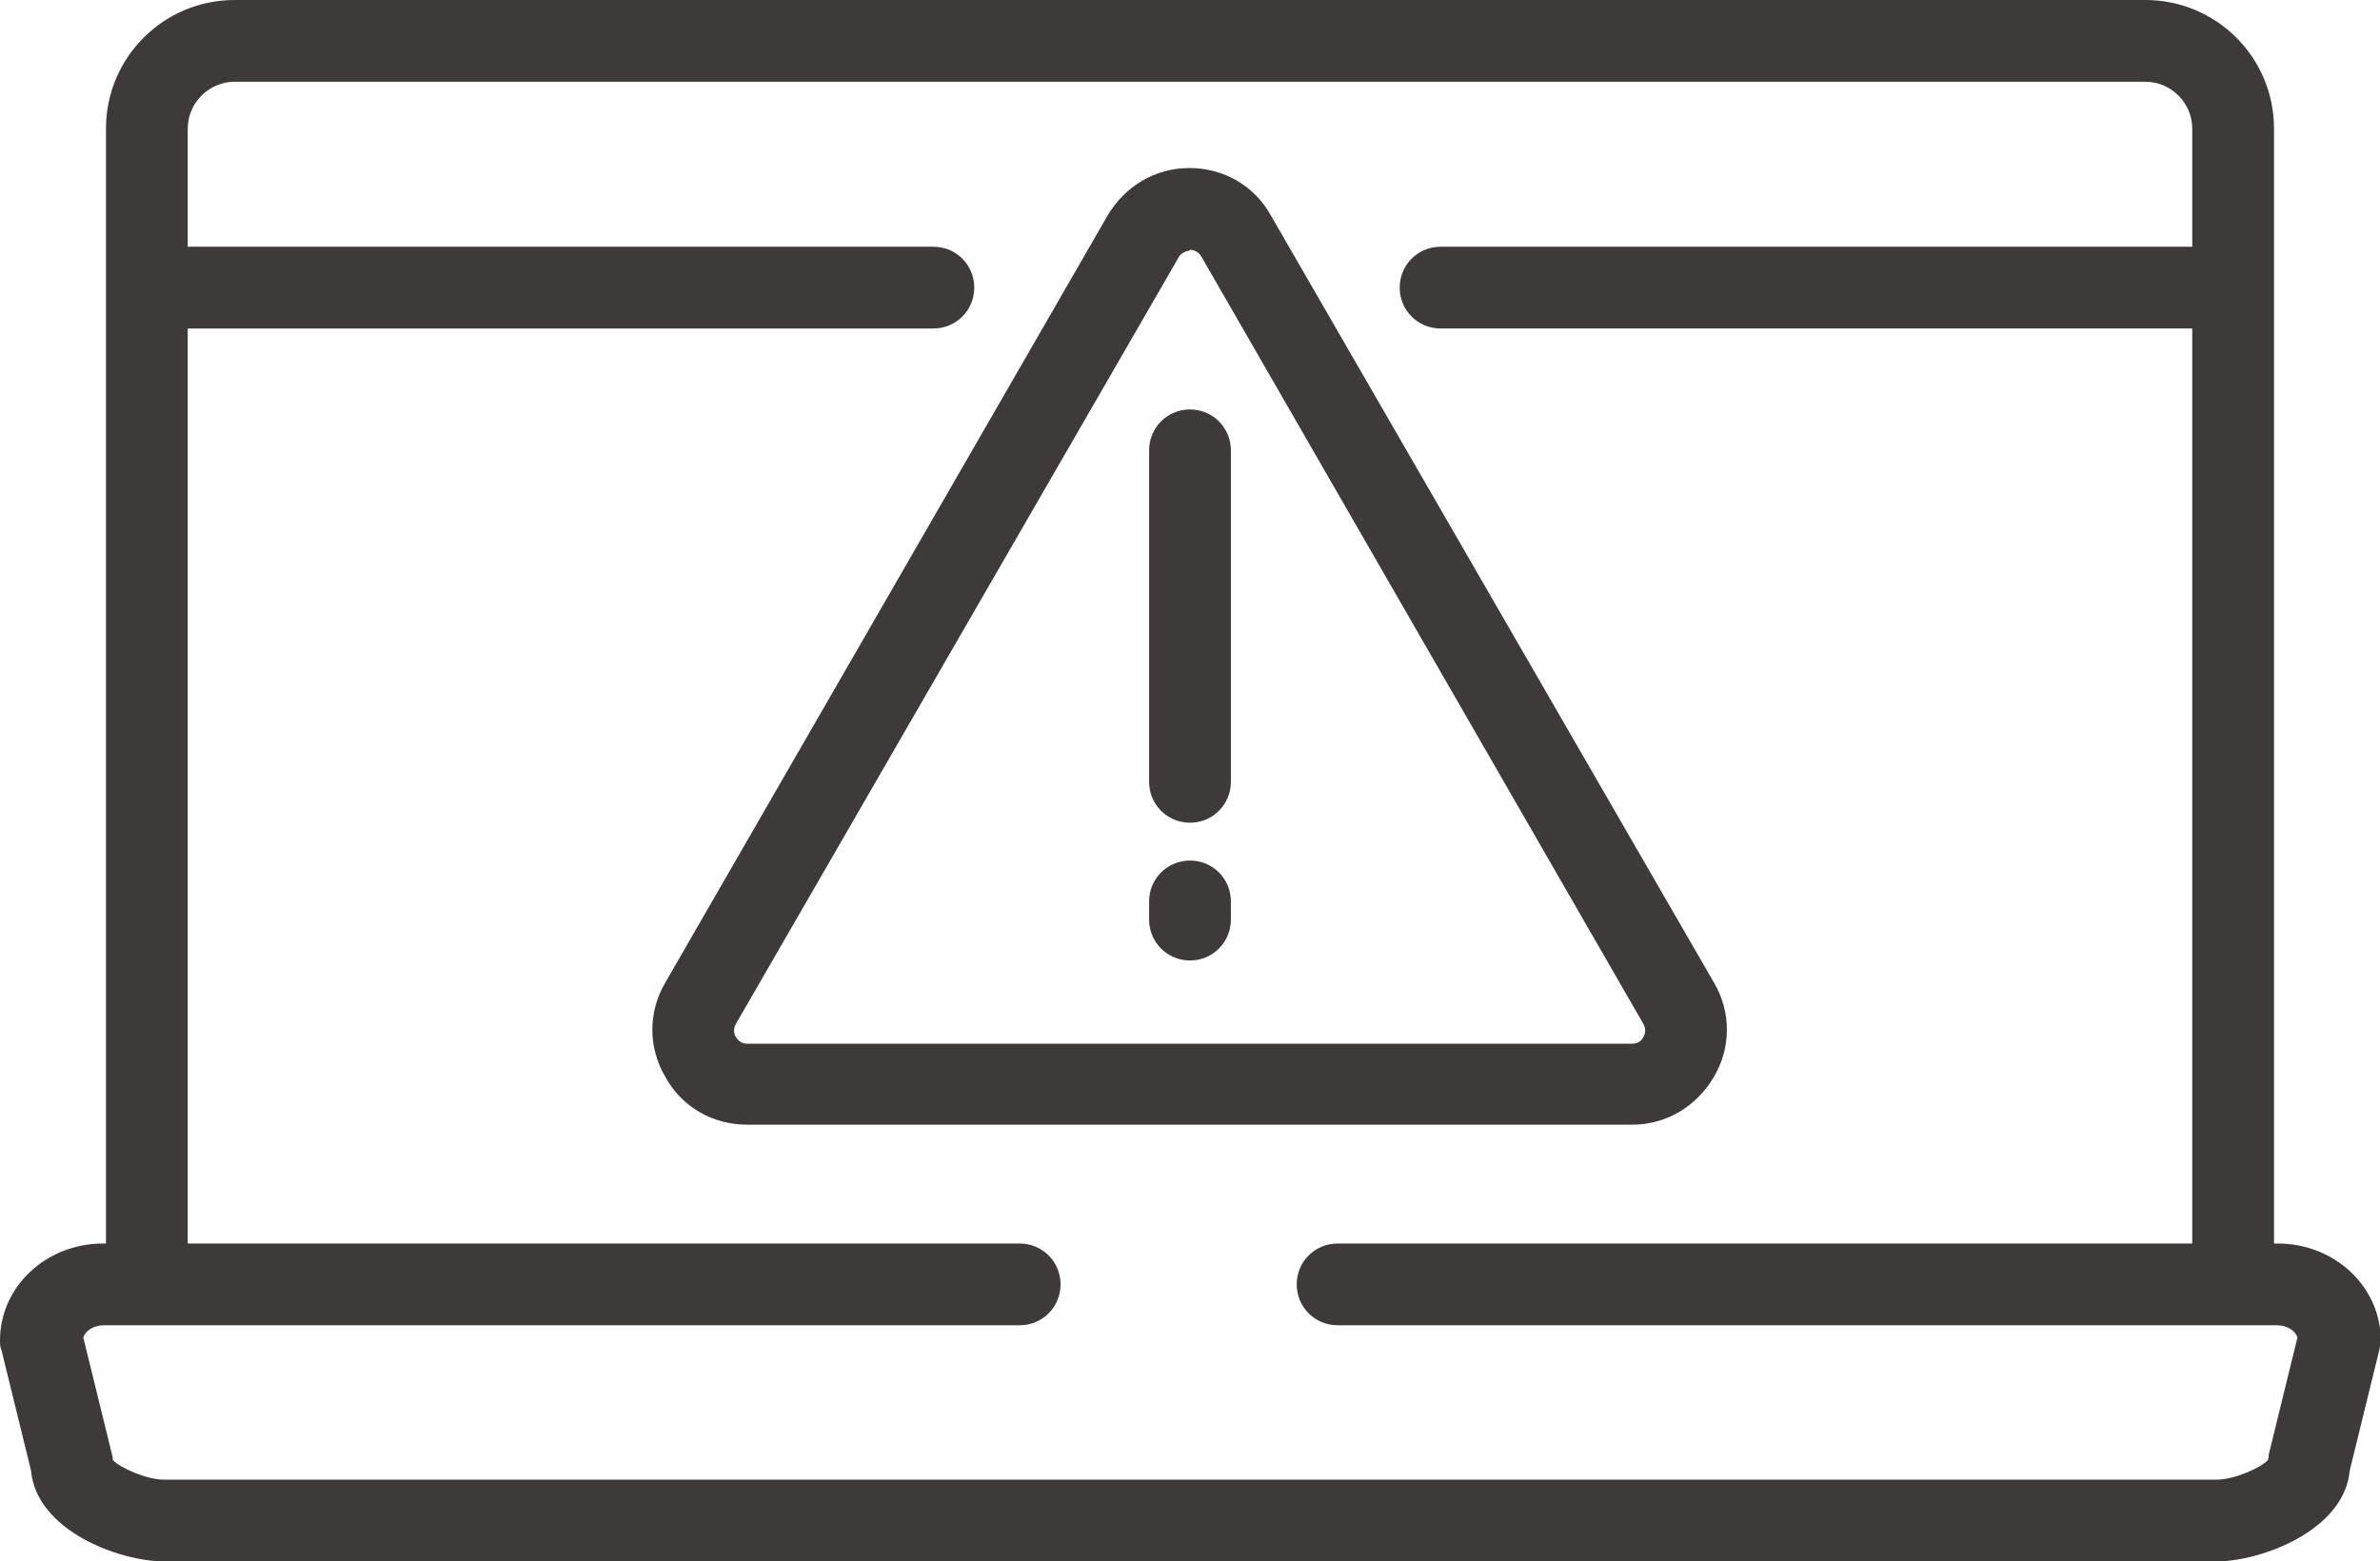 <?xml version="1.0" encoding="UTF-8"?>
<svg id="_レイヤー_2" data-name="レイヤー 2" xmlns="http://www.w3.org/2000/svg" viewBox="0 0 31.44 20.63">
  <defs>
    <style>
      .cls-1 {
        fill: #3d3a39;
      }
    </style>
  </defs>
  <g id="_01" data-name="01">
    <g>
      <path class="cls-1" d="m30.08,16.43h-.04V1.7c0-.94-.76-1.7-1.7-1.7H3.1c-.94,0-1.7.76-1.7,1.7v14.73h-.04c-.75,0-1.36.57-1.36,1.28,0,.04,0,.09.02.13l.39,1.59c.07.79,1.16,1.2,1.76,1.2h27.11c.59,0,1.69-.41,1.76-1.2l.39-1.59s.02-.09.02-.13c0-.71-.61-1.28-1.36-1.28Zm-.11,2.79s0,.04-.01.07c-.09.1-.44.26-.68.26H2.17c-.24,0-.59-.16-.68-.26,0-.02,0-.04-.01-.07l-.38-1.55c.03-.09.14-.16.27-.16h12.1c.3,0,.54-.24.54-.54s-.24-.54-.54-.54H2.48V4.34h9.85c.3,0,.54-.24.54-.54s-.24-.54-.54-.54H2.48v-1.56c0-.34.28-.62.62-.62h25.24c.34,0,.62.28.62.62v1.56h-9.93c-.3,0-.54.24-.54.54s.24.54.54.54h9.93v12.09h-11.29c-.3,0-.54.24-.54.54s.24.54.54.54h12.41c.13,0,.24.07.27.16l-.38,1.55Z"/>
      <path class="cls-1" d="m21.56,14.86h-11.69c-.45,0-.86-.23-1.08-.63-.23-.39-.23-.86,0-1.25L14.63,2.85c.23-.39.63-.63,1.08-.63s.86.23,1.08.63l5.85,10.13c.23.39.23.86,0,1.25-.23.39-.63.63-1.08.63ZM15.72,3.31s-.11.01-.15.09l-5.85,10.13c-.04.07-.02.14,0,.17s.06.09.15.09h11.69c.09,0,.13-.05.15-.09.02-.03.04-.1,0-.17L15.87,3.39c-.04-.07-.11-.09-.15-.09Z"/>
      <path class="cls-1" d="m15.72,10.87c-.3,0-.54-.24-.54-.54v-4.38c0-.3.24-.54.54-.54s.54.24.54.54v4.38c0,.3-.24.54-.54.54Z"/>
      <path class="cls-1" d="m15.72,12.69c-.3,0-.54-.24-.54-.54v-.24c0-.3.24-.54.54-.54s.54.24.54.54v.24c0,.3-.24.54-.54.54Z"/>
    </g>
  </g>
</svg>